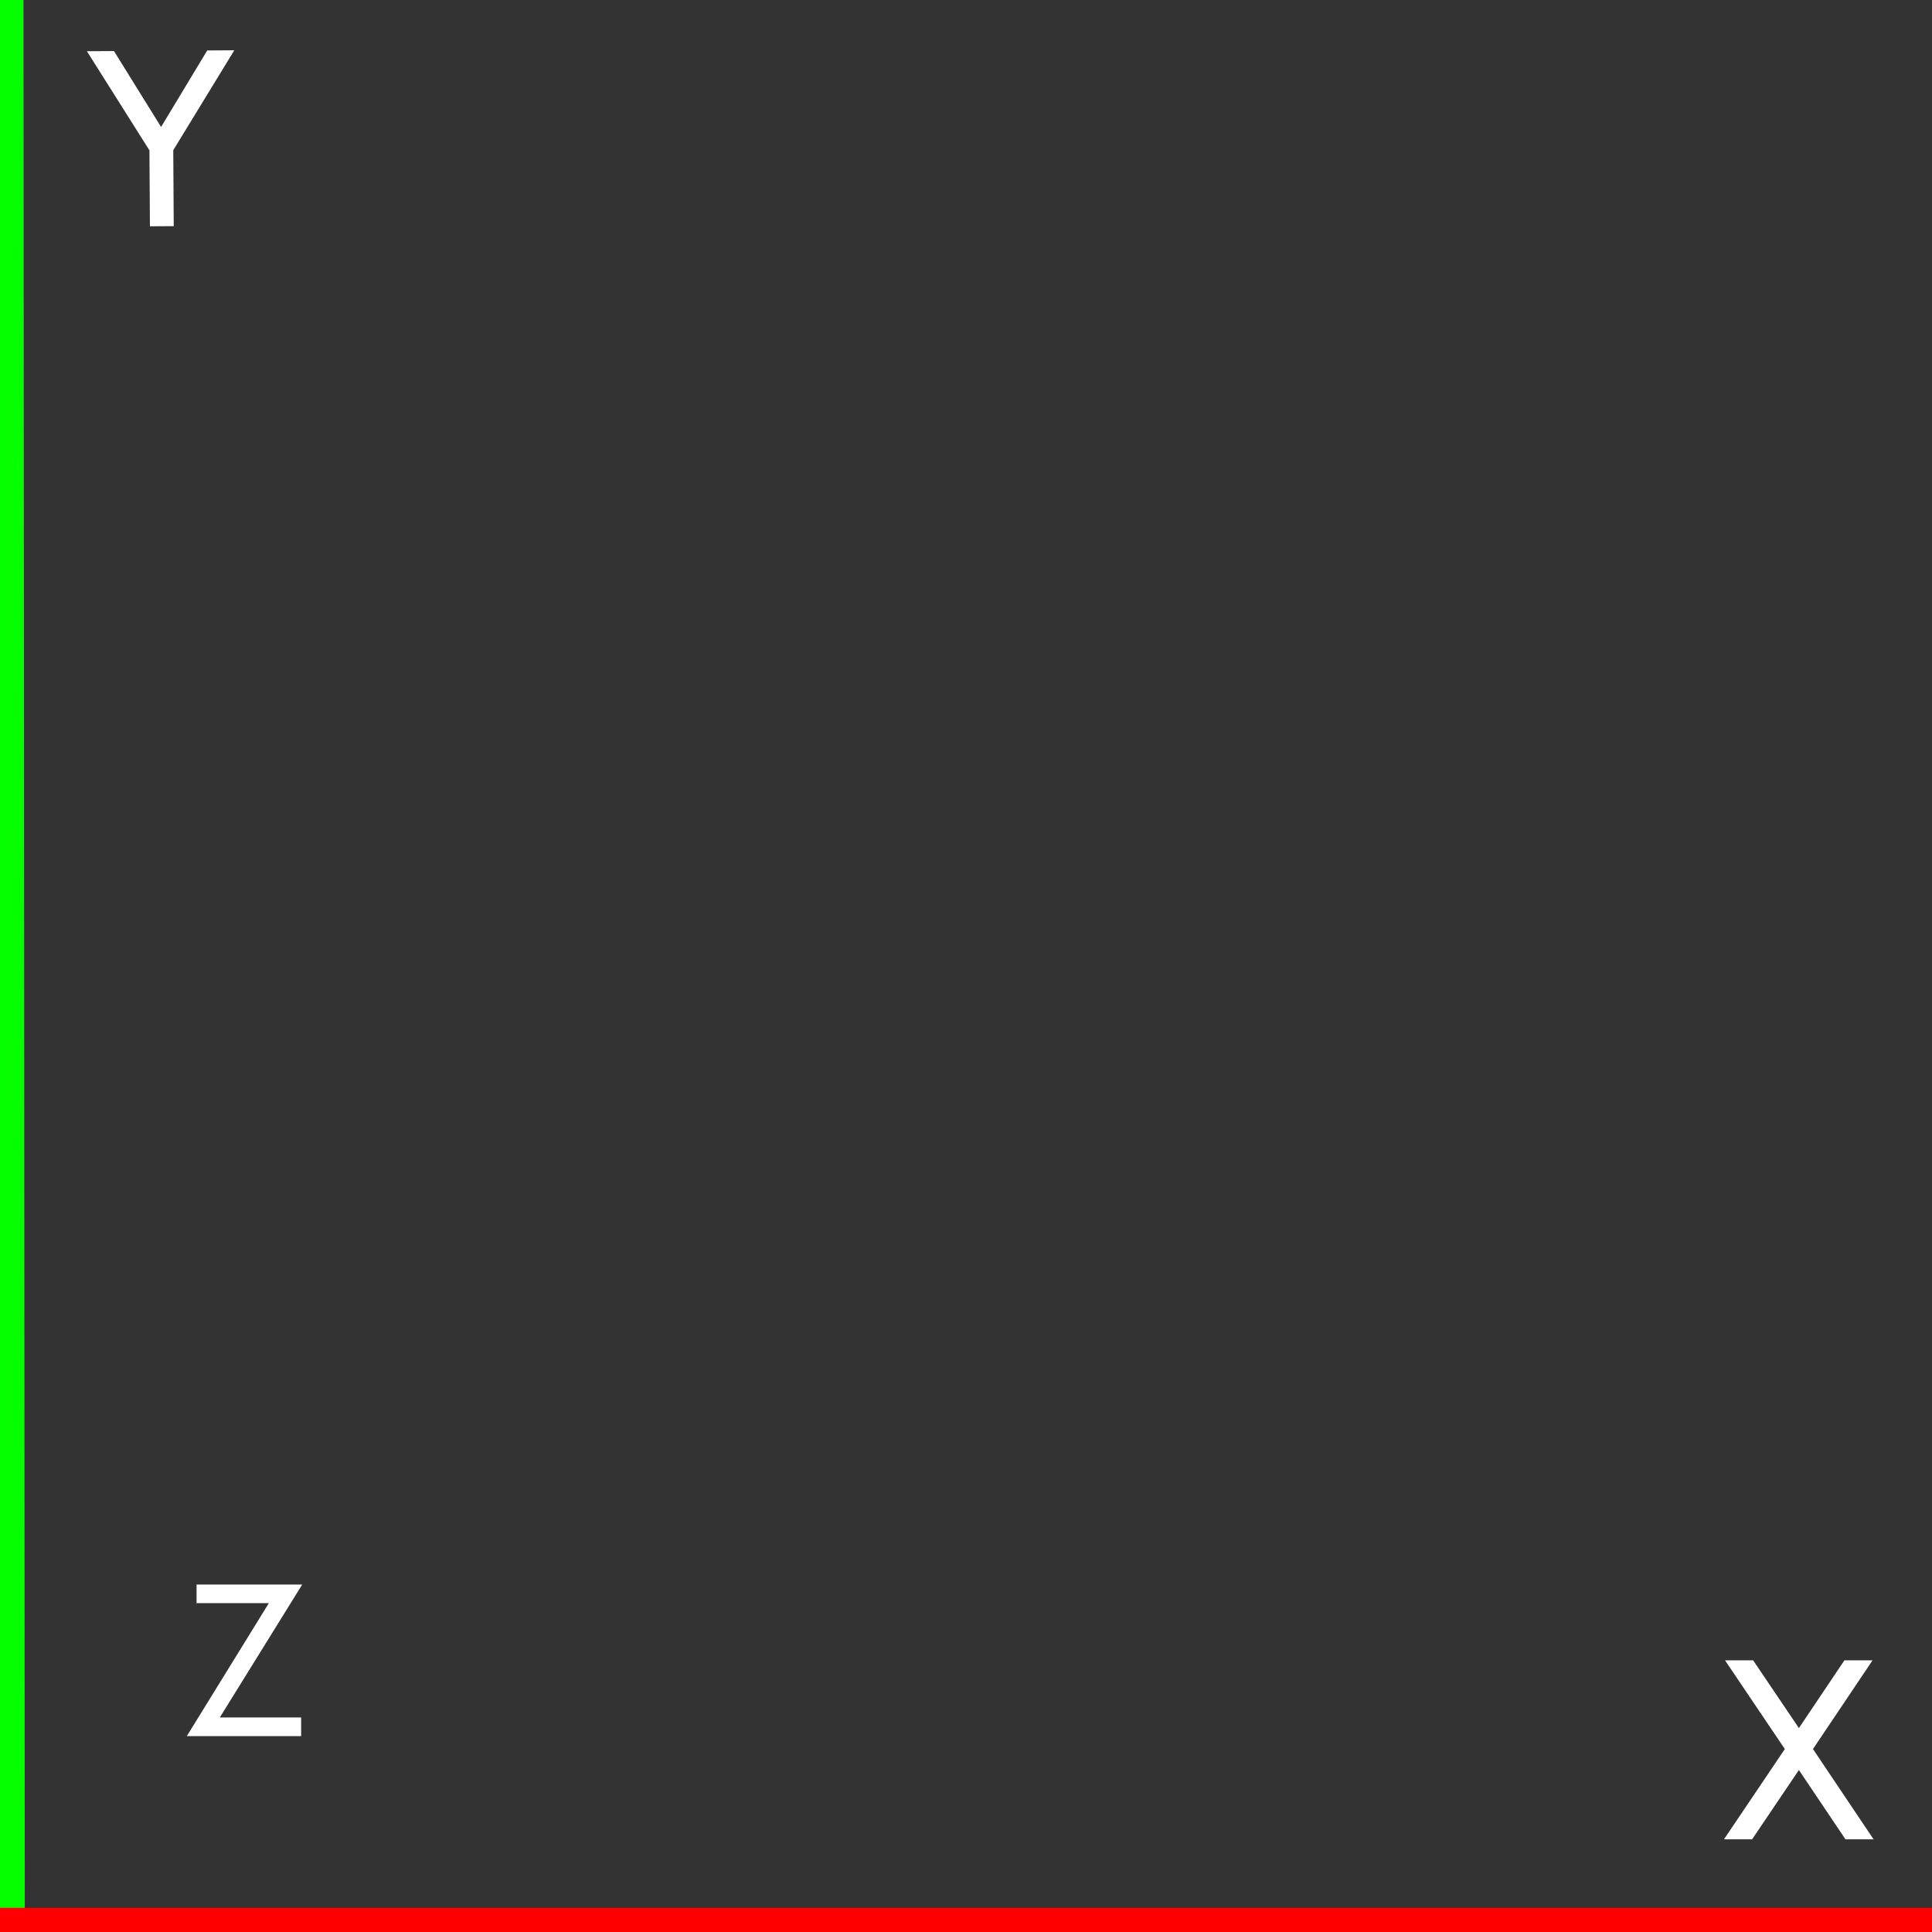 <svg xmlns="http://www.w3.org/2000/svg" viewBox="0 0 200 200" width="200" height="200"><rect x="0" y="0" width="200" height="200" fill="#333333" stroke="none"/><defs></defs><g>
<g>
	<g>
		<path d="M-0.067,-0C-0.067,-0 0.067,200 0.067,200 " transform="matrix(1,0,0,1,0,0)" fill="none" stroke="#05ff00" stroke-width="5"/>
		<path d="M-2.557,200C-2.557,200 200,200 200,200 " transform="" fill="none" stroke="#ff0000" stroke-width="5"/>
		<path d="M15.52,23.426C15.52,23.426 15.47,15.563 15.47,15.563 C15.47,15.563 8.996,5.302 8.996,5.302 C8.996,5.302 11.798,5.285 11.798,5.285 C11.798,5.285 17.252,14.073 17.252,14.073 C17.252,14.073 16.11,14.08 16.11,14.08 C16.11,14.08 21.451,5.223 21.451,5.223 C21.451,5.223 24.254,5.205 24.254,5.205 C24.254,5.205 17.936,15.548 17.936,15.548 C17.936,15.548 17.985,23.41 17.985,23.41 C17.985,23.41 15.52,23.426 15.52,23.426 C15.52,23.426 15.52,23.426 15.52,23.426 Z" transform="matrix(1,0,0,1,0,0)" fill="#ffffff"/>
		<path d="M178.466,190.404C178.466,190.404 184.766,181.06 184.766,181.06 C184.766,181.06 178.572,171.875 178.572,171.875 C178.572,171.875 181.484,171.875 181.484,171.875 C181.484,171.875 186.222,178.89 186.222,178.89 C186.222,178.89 190.934,171.875 190.934,171.875 C190.934,171.875 193.846,171.875 193.846,171.875 C193.846,171.875 187.678,181.06 187.678,181.06 C187.678,181.06 193.951,190.404 193.951,190.404 C193.951,190.404 191.04,190.404 191.04,190.404 C191.04,190.404 186.222,183.231 186.222,183.231 C186.222,183.231 181.378,190.404 181.378,190.404 C181.378,190.404 178.466,190.404 178.466,190.404 C178.466,190.404 178.466,190.404 178.466,190.404 Z" transform="" fill="#ffffff"/>
		<path d="M19.34,179.72C19.34,179.72 28.328,165.151 28.328,165.151 C28.328,165.151 28.731,165.958 28.731,165.958 C28.731,165.958 20.348,165.958 20.348,165.958 C20.348,165.958 20.348,164.03 20.348,164.03 C20.348,164.03 31.286,164.03 31.286,164.03 C31.286,164.03 22.253,178.599 22.253,178.599 C22.253,178.599 21.872,177.792 21.872,177.792 C21.872,177.792 31.174,177.792 31.174,177.792 C31.174,177.792 31.174,179.72 31.174,179.72 C31.174,179.72 19.34,179.72 19.34,179.72 C19.34,179.72 19.34,179.72 19.34,179.72 Z" transform="matrix(1,0,0,1,0,0)" fill="#ffffff"/>
	</g>
</g></g></svg>
